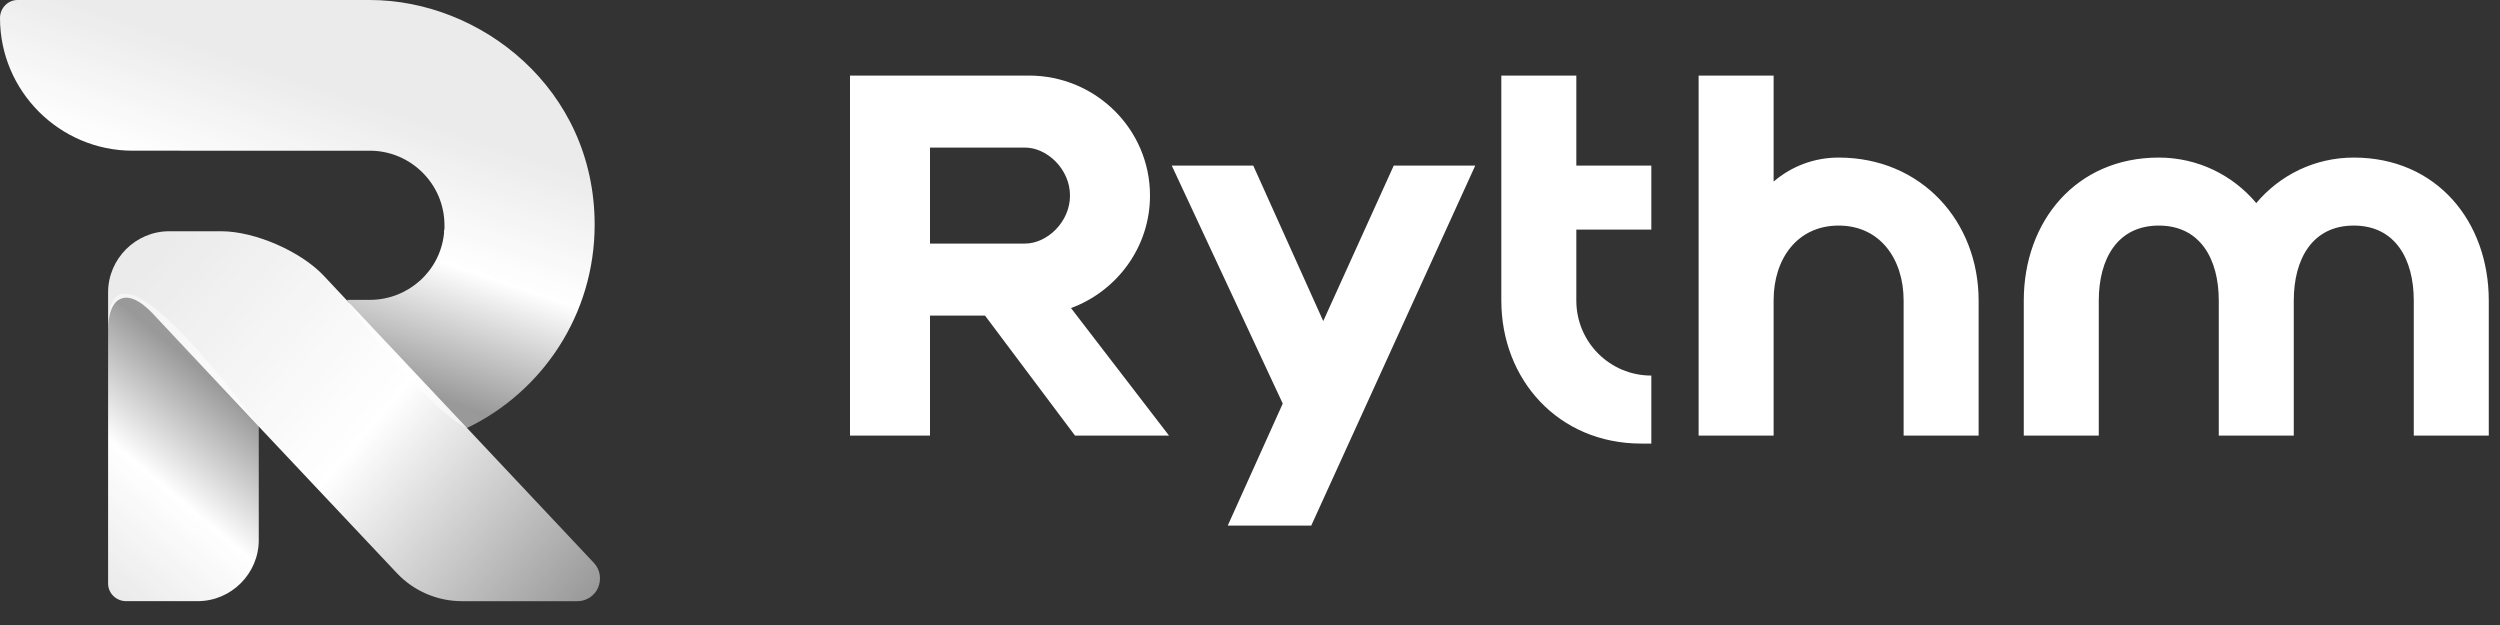 <svg fill="none" xmlns="http://www.w3.org/2000/svg" viewBox="0 0 100 25" data-v-a28bd7ae=""><rect x="0" y="0" width="100" height="25" fill="#333333" stroke="none"/><path d="M18.68 17.119c-1.321-.581-3.984-3.884-4.805-5.125h.921c1.522 0 2.803-1.141 2.963-2.643 0-.08 0-.14.02-.2v-.14c0-1.662-1.361-2.983-2.983-2.983H5.306C2.383 6.027 0 3.644 0 .721 0 .32.32 0 .701 0H14.796c4.405 0 8.99 3.524 8.99 8.99 0 3.604-2.102 6.687-5.106 8.129z" fill="url(#paint0_linear)"></path><path d="M10.351 17.038v4.565c0 1.341-1.101 2.443-2.443 2.443H5.045c-.4 0-.721-.32-.721-.701V13.014c.02-3.584 3.984 1.281 6.026 4.024z" fill="url(#paint1_linear)"></path><path d="M13.854 11.993l-.901-.961c-.921-.981-2.763-1.782-4.104-1.782H6.767c-1.341 0-2.443 1.101-2.443 2.443v1.502c0-.661.18-1.081.46-1.221.32-.18.781 0 1.301.541l.581.621 3.684 3.924 5.526 5.866c.681.721 1.622 1.121 2.603 1.121h4.625c.36 0 .681-.22.821-.541.14-.34.08-.721-.16-.981l-5.085-5.406-4.825-5.125z" fill="url(#paint2_linear)"></path><path d="M37.2 17.423v-4.8h2.2l3.6 4.8h3.76l-3.92-5.1C44.68 11.643 46 9.883 46 7.823c0-2.66-2.18-4.8-4.84-4.8H34V17.423h3.2zm0-11.52H41c.88 0 1.8.86 1.8 1.92s-.92 1.92-1.8 1.92h-3.8v-3.84zM46.87 6.623l4.44 9.52-2.2 4.88h3.34l6.56-14.4h-3.26l-2.82 6.22-2.8-6.22h-3.26zM60.053 3.023v9c0 3.16 2.28 5.72 5.6 5.72h.4v-2.72c-1.66 0-3-1.34-3-3V9.183h3v-2.56h-3v-3.6h-3zM67.945 17.423h3v-5.42c0-1.64.94-2.98 2.6-2.98 1.66 0 2.6 1.34 2.6 3v5.4h3v-5.4c0-3.16-2.28-5.72-5.6-5.72-1 0-1.9.36-2.6.96v-4.24h-3V17.423zM80.951 12.023v5.4h3v-5.4c0-1.66.74-3 2.4-3s2.4 1.34 2.4 3v5.4h3v-5.4c0-1.66.74-3 2.4-3s2.4 1.34 2.4 3v5.4h3v-5.4c0-3.16-2.08-5.72-5.4-5.72-1.56 0-2.96.7-3.9 1.82-.94-1.12-2.34-1.82-3.9-1.82-3.32 0-5.4 2.56-5.4 5.72z" fill="#fff"></path><defs><linearGradient id="paint0_linear" x1="9.318" y1="13.178" x2="12.646" y2="3.29" gradientUnits="userSpaceOnUse"><stop offset=".002" stop-color="#fff" stop-opacity=".5"></stop><stop offset=".5" stop-color="#fff"></stop><stop offset="1" stop-color="#fff" stop-opacity=".9"></stop></linearGradient><linearGradient id="paint1_linear" x1="8.899" y1="15.514" x2="3.073" y2="22.438" gradientUnits="userSpaceOnUse"><stop offset=".002" stop-color="#fff" stop-opacity=".5"></stop><stop offset=".5" stop-color="#fff"></stop><stop offset="1" stop-color="#fff" stop-opacity=".9"></stop></linearGradient><linearGradient id="paint2_linear" x1="23.223" y1="24.432" x2="6.222" y2="10.051" gradientUnits="userSpaceOnUse"><stop offset=".002" stop-color="#fff" stop-opacity=".5"></stop><stop offset=".5" stop-color="#fff"></stop><stop offset="1" stop-color="#fff" stop-opacity=".9"></stop></linearGradient></defs></svg>
